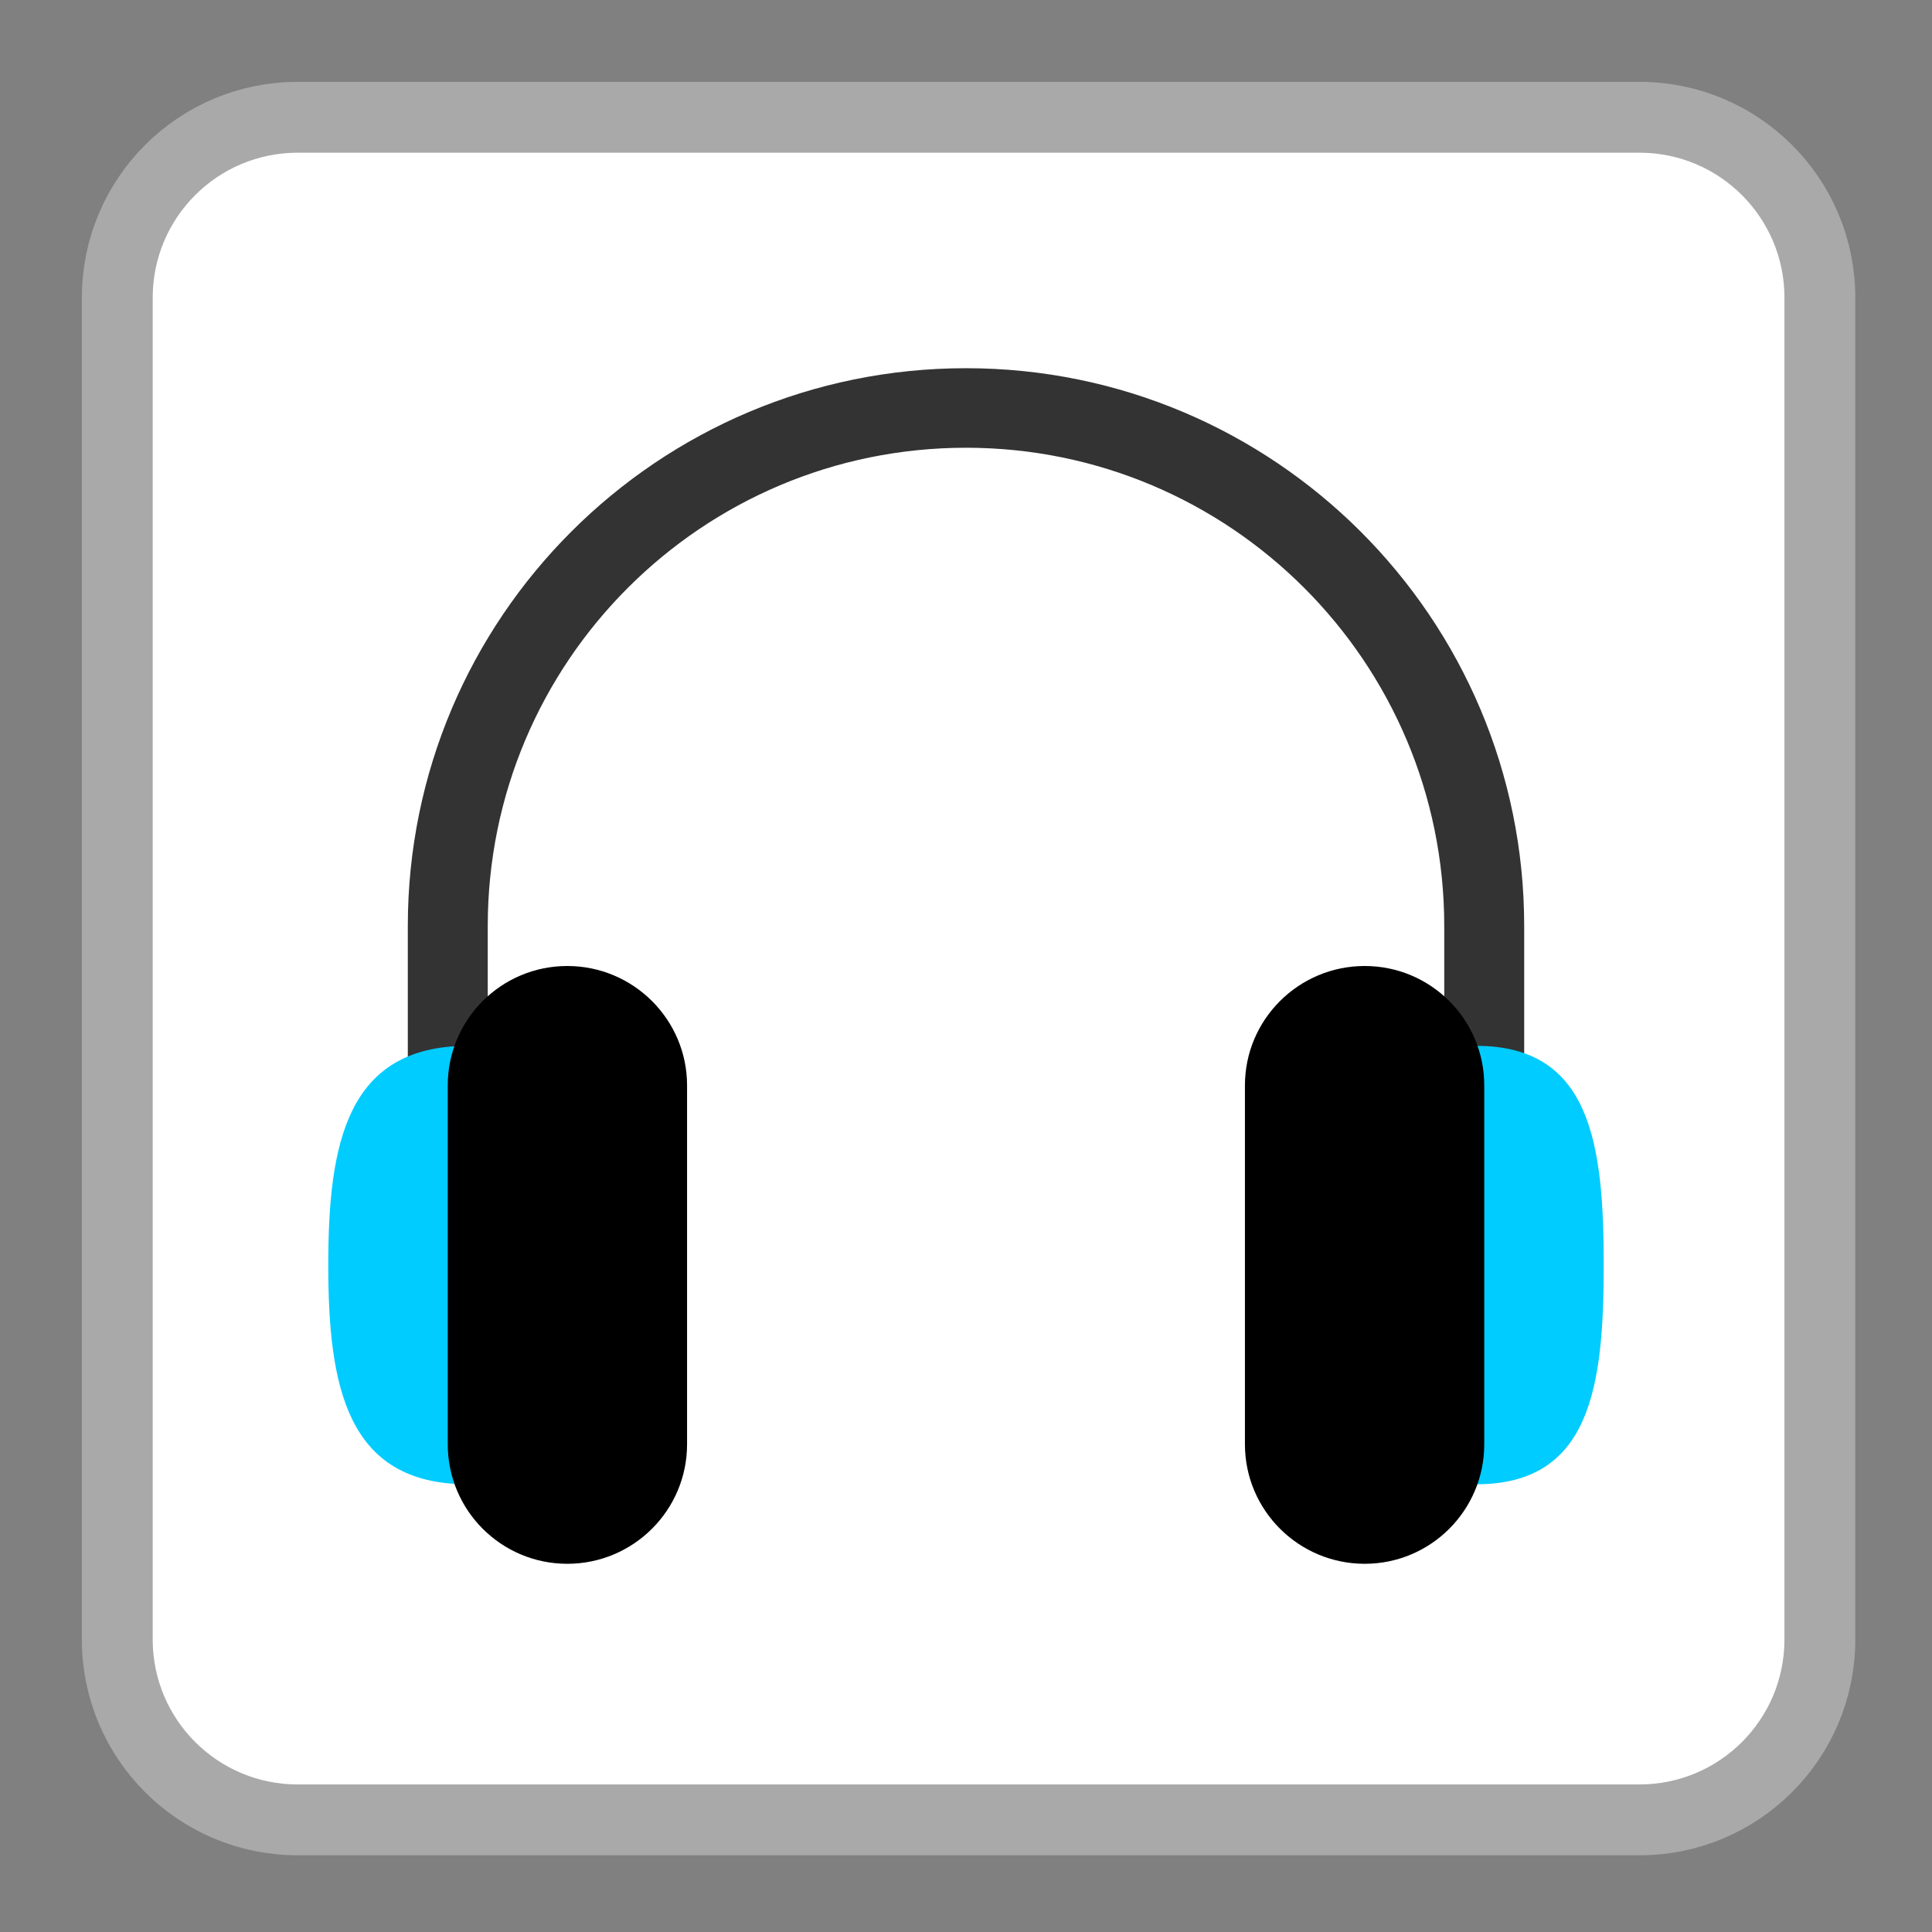 
<svg xmlns="http://www.w3.org/2000/svg" xmlns:xlink="http://www.w3.org/1999/xlink" width="24px" height="24px" viewBox="0 0 24 24" version="1.1">
<rect x="0" y="0" width="24" height="24" fill="#808080" stroke="none"/>
<g id="surface1">
<path style="fill-rule:nonzero;fill:rgb(100%,100%,100%);fill-opacity:1;stroke-width:18.73;stroke-linecap:butt;stroke-linejoin:miter;stroke:#A9A9A9;stroke-opacity:1;stroke-miterlimit:4;" d="M 78.667 31 L 433.333 31 C 459.667 31 481 52.333 481 78.667 L 481 433.333 C 481 459.667 459.667 481 433.333 481 L 78.667 481 C 52.333 481 31 459.667 31 433.333 L 31 78.667 C 31 52.333 52.333 31 78.667 31 Z M 78.667 31 " transform="matrix(0.047,0,0,0.047,0,0)"/>
<path style=" stroke:none;fill-rule:nonzero;fill:rgb(20%,20%,20%);fill-opacity:1;" d="M 12 4.574 C 8.172 4.574 5.066 7.676 5.066 11.504 L 5.066 13.98 C 5.066 14.254 5.289 14.477 5.562 14.477 C 5.836 14.477 6.059 14.254 6.059 13.98 L 6.059 11.504 C 6.059 8.223 8.719 5.562 12 5.562 C 15.281 5.562 17.941 8.223 17.941 11.504 L 17.941 13.98 C 17.941 14.254 18.164 14.477 18.438 14.477 C 18.711 14.477 18.934 14.254 18.934 13.98 L 18.934 11.504 C 18.934 7.676 15.828 4.574 12 4.574 Z M 12 4.574 "/>
<path style=" stroke:none;fill-rule:evenodd;fill:rgb(0%,80%,100%);fill-opacity:1;" d="M 5.809 12.992 C 4.305 12.992 4.078 14.211 4.078 15.715 C 4.078 17.219 4.305 18.438 5.809 18.438 C 7.312 18.438 6.551 17.219 6.551 15.715 C 6.551 14.211 7.312 12.992 5.809 12.992 Z M 18.34 12.992 C 16.918 12.992 17.637 14.211 17.637 15.715 C 17.637 17.219 16.918 18.438 18.34 18.438 C 19.762 18.438 19.922 17.219 19.922 15.715 C 19.922 14.211 19.762 12.992 18.34 12.992 Z M 18.34 12.992 "/>
<path style=" stroke:none;fill-rule:evenodd;fill:rgb(0%,0%,0%);fill-opacity:1;" d="M 7.047 12 C 6.227 12 5.562 12.664 5.562 13.484 L 5.562 17.941 C 5.562 18.762 6.227 19.426 7.047 19.426 C 7.867 19.426 8.535 18.762 8.535 17.941 L 8.535 13.484 C 8.535 12.664 7.867 12 7.047 12 Z M 16.953 12 C 16.133 12 15.465 12.664 15.465 13.484 L 15.465 17.941 C 15.465 18.762 16.133 19.426 16.953 19.426 C 17.773 19.426 18.438 18.762 18.438 17.941 L 18.438 13.484 C 18.438 12.664 17.773 12 16.953 12 Z M 16.953 12 "/>
</g>
</svg>

